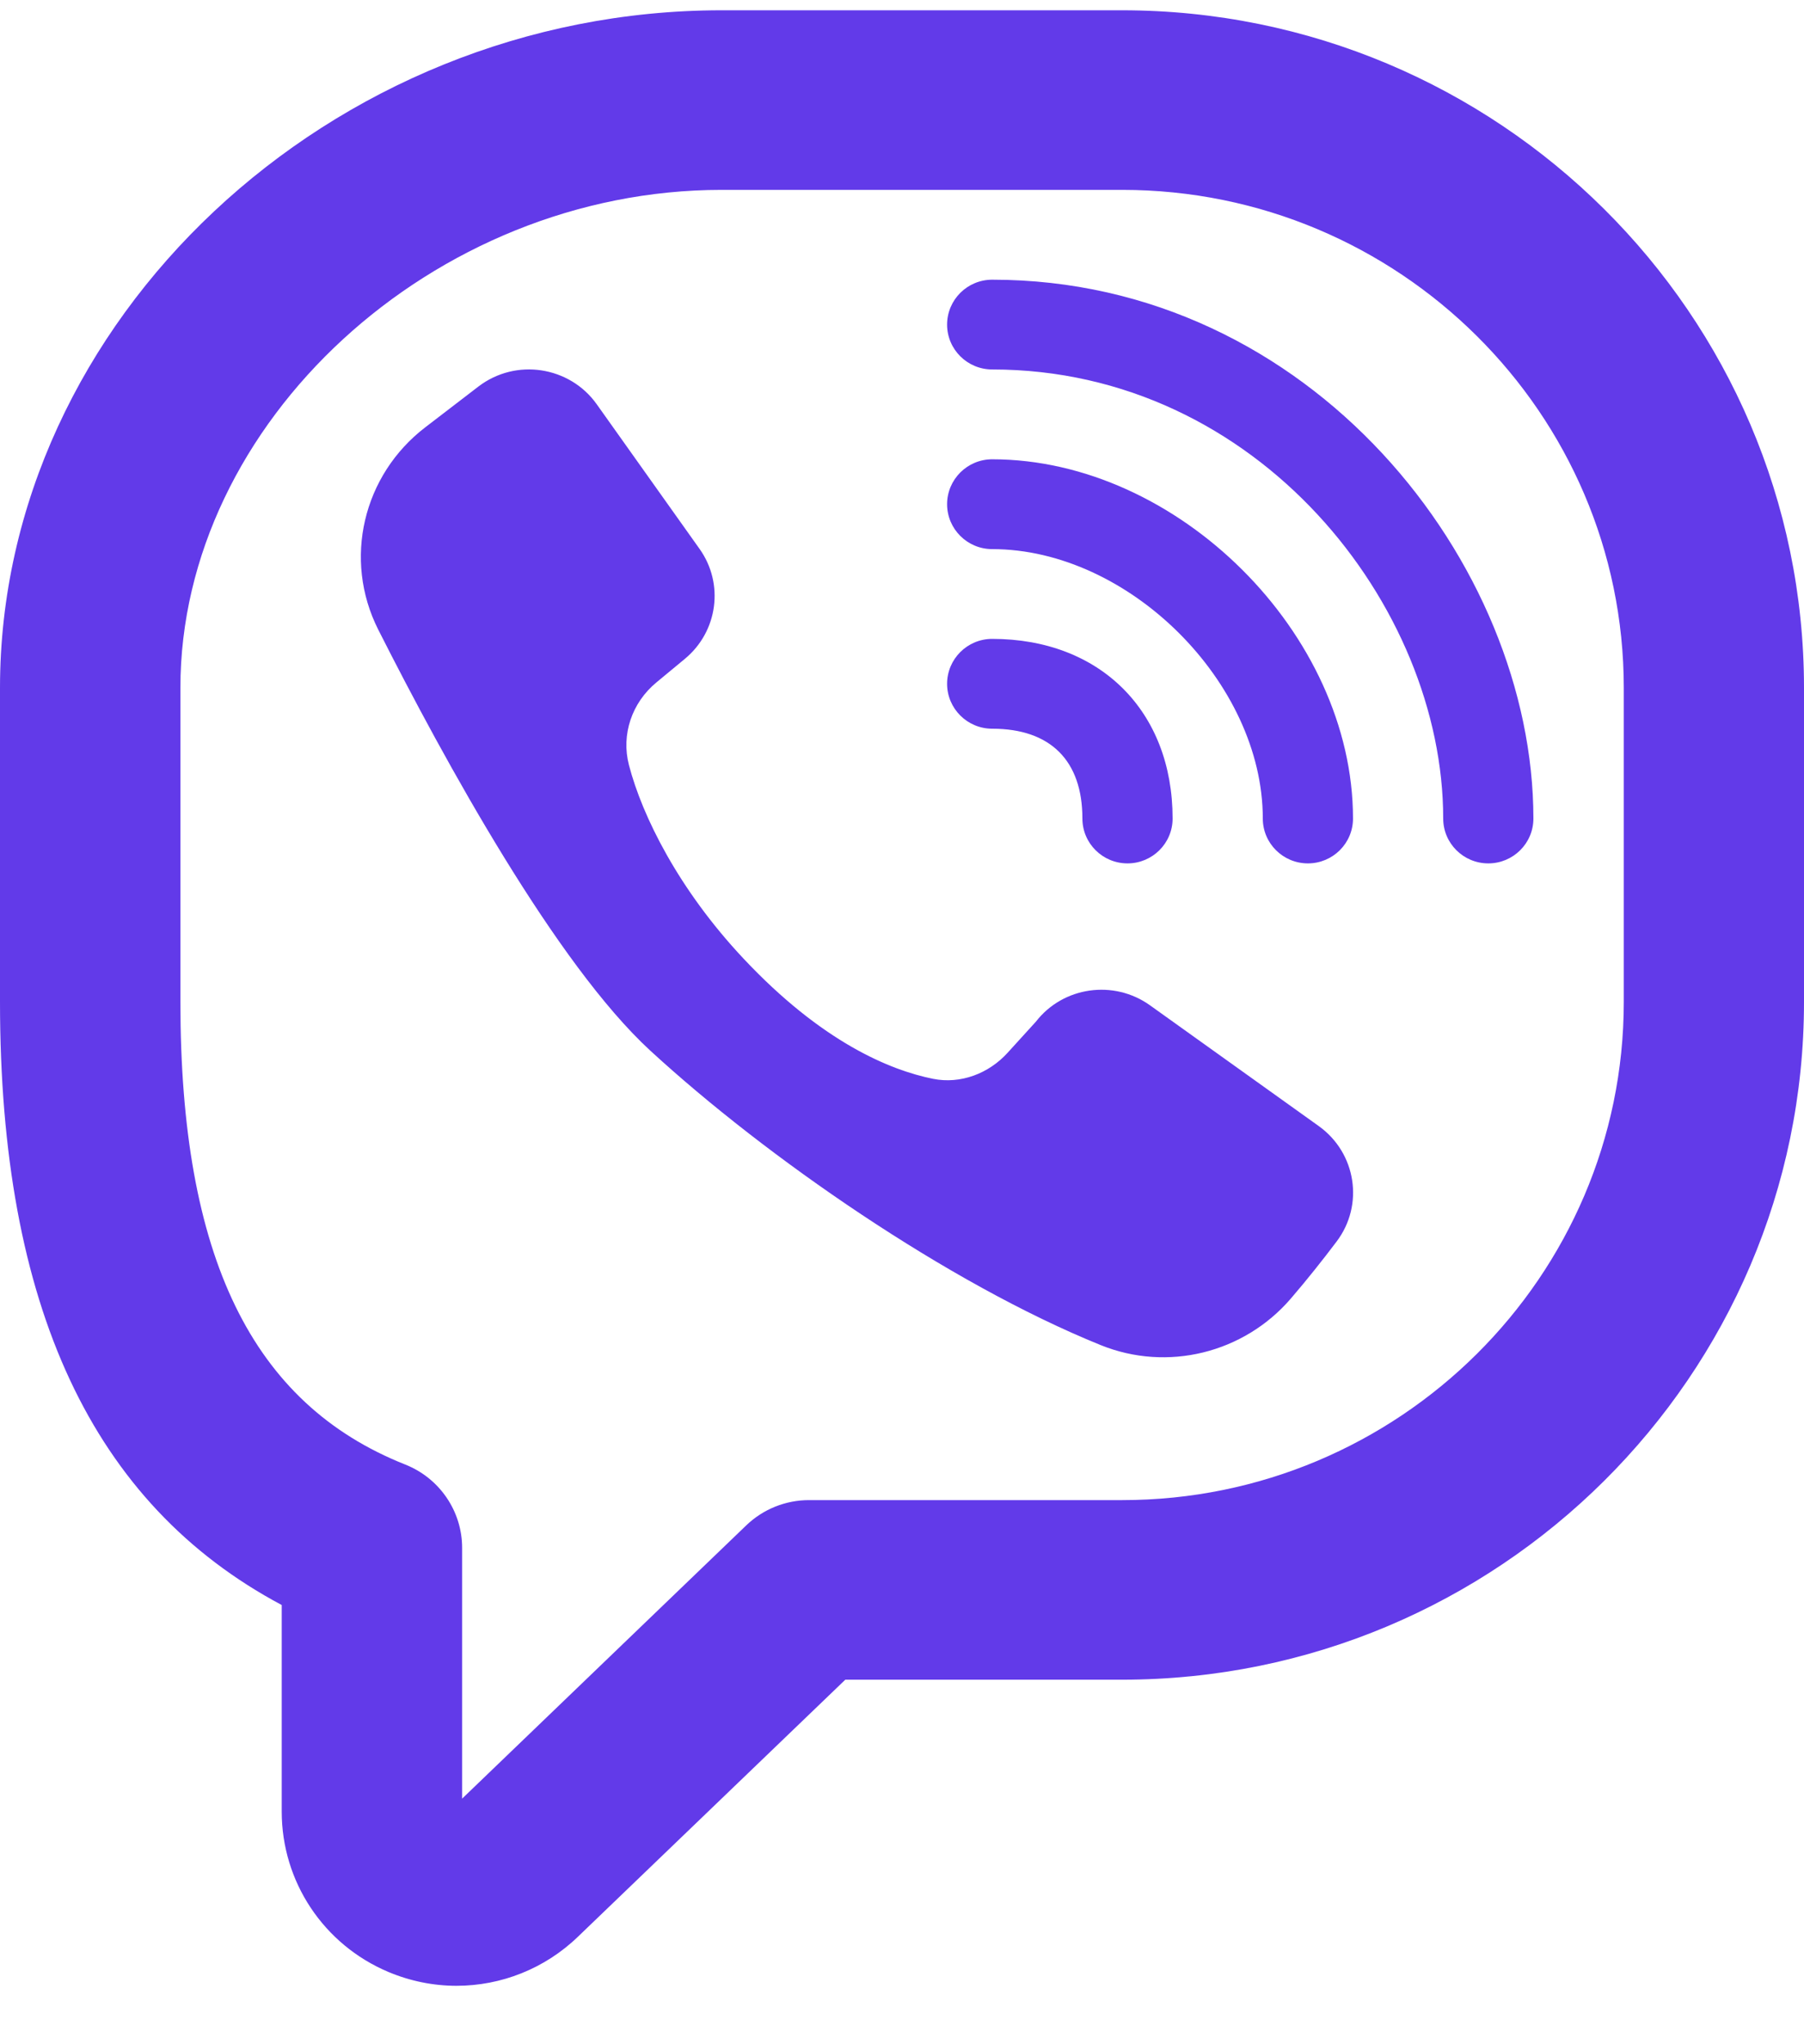 <svg width="30" height="34" viewBox="0 0 30 34" fill="none" xmlns="http://www.w3.org/2000/svg">
<path d="M12 0.171C5.496 0.171 0 5.331 0 11.44V16.665C0 21.723 1.535 25.016 4.685 26.695V30.131C4.685 31.298 5.382 32.343 6.457 32.797C6.823 32.951 7.208 33.028 7.591 33.028C8.332 33.028 9.06 32.745 9.615 32.208L14.057 27.937H18.659C24.913 27.937 30 22.88 30 16.665V11.44C30 5.225 24.911 0.171 18.659 0.171H12ZM12 3.158H18.662C23.261 3.158 27.003 6.873 27.003 11.44V16.665C27.003 21.234 23.26 24.95 18.662 24.95H13.453C13.065 24.95 12.691 25.1 12.41 25.37L7.685 29.915V25.744C7.685 25.133 7.308 24.583 6.738 24.358C4.187 23.345 3 20.901 3 16.665V11.44C3 7.028 7.206 3.158 12 3.158ZM16.5 4.652C16.086 4.652 15.75 4.986 15.75 5.399C15.75 5.811 16.086 6.145 16.5 6.145C20.921 6.145 24 10.081 24 13.614C24 14.026 24.336 14.36 24.75 14.36C25.164 14.36 25.5 14.026 25.5 13.614C25.5 9.375 21.804 4.652 16.5 4.652ZM9.003 6.16C8.646 6.106 8.268 6.191 7.957 6.428L7.075 7.105C6.034 7.901 5.702 9.307 6.29 10.472C7.397 12.663 9.252 16.039 10.816 17.476C12.739 19.244 15.761 21.341 18.302 22.371C19.413 22.822 20.686 22.505 21.466 21.598C21.743 21.276 22.003 20.947 22.227 20.65C22.688 20.041 22.554 19.177 21.932 18.73L19.125 16.721C18.522 16.289 17.68 16.408 17.227 16.992L16.755 17.511C16.443 17.855 15.973 18.035 15.516 17.943C14.802 17.799 13.67 17.335 12.363 15.942C11.285 14.794 10.68 13.574 10.459 12.724C10.327 12.216 10.509 11.686 10.916 11.35L11.388 10.959C11.938 10.505 12.046 9.709 11.634 9.13L9.923 6.723C9.698 6.406 9.36 6.214 9.003 6.16ZM16.5 7.639C16.086 7.639 15.75 7.974 15.75 8.386C15.75 8.798 16.086 9.133 16.5 9.133C18.771 9.133 21 11.352 21 13.614C21 14.026 21.336 14.36 21.75 14.36C22.164 14.36 22.5 14.026 22.5 13.614C22.5 10.543 19.584 7.639 16.5 7.639ZM16.5 10.626C16.086 10.626 15.75 10.961 15.75 11.373C15.75 11.785 16.086 12.12 16.5 12.12C17.468 12.12 18 12.65 18 13.614C18 14.026 18.336 14.36 18.75 14.36C19.164 14.36 19.5 14.026 19.5 13.614C19.5 11.827 18.294 10.626 16.5 10.626Z" fill="#623AE9"/>
</svg>
